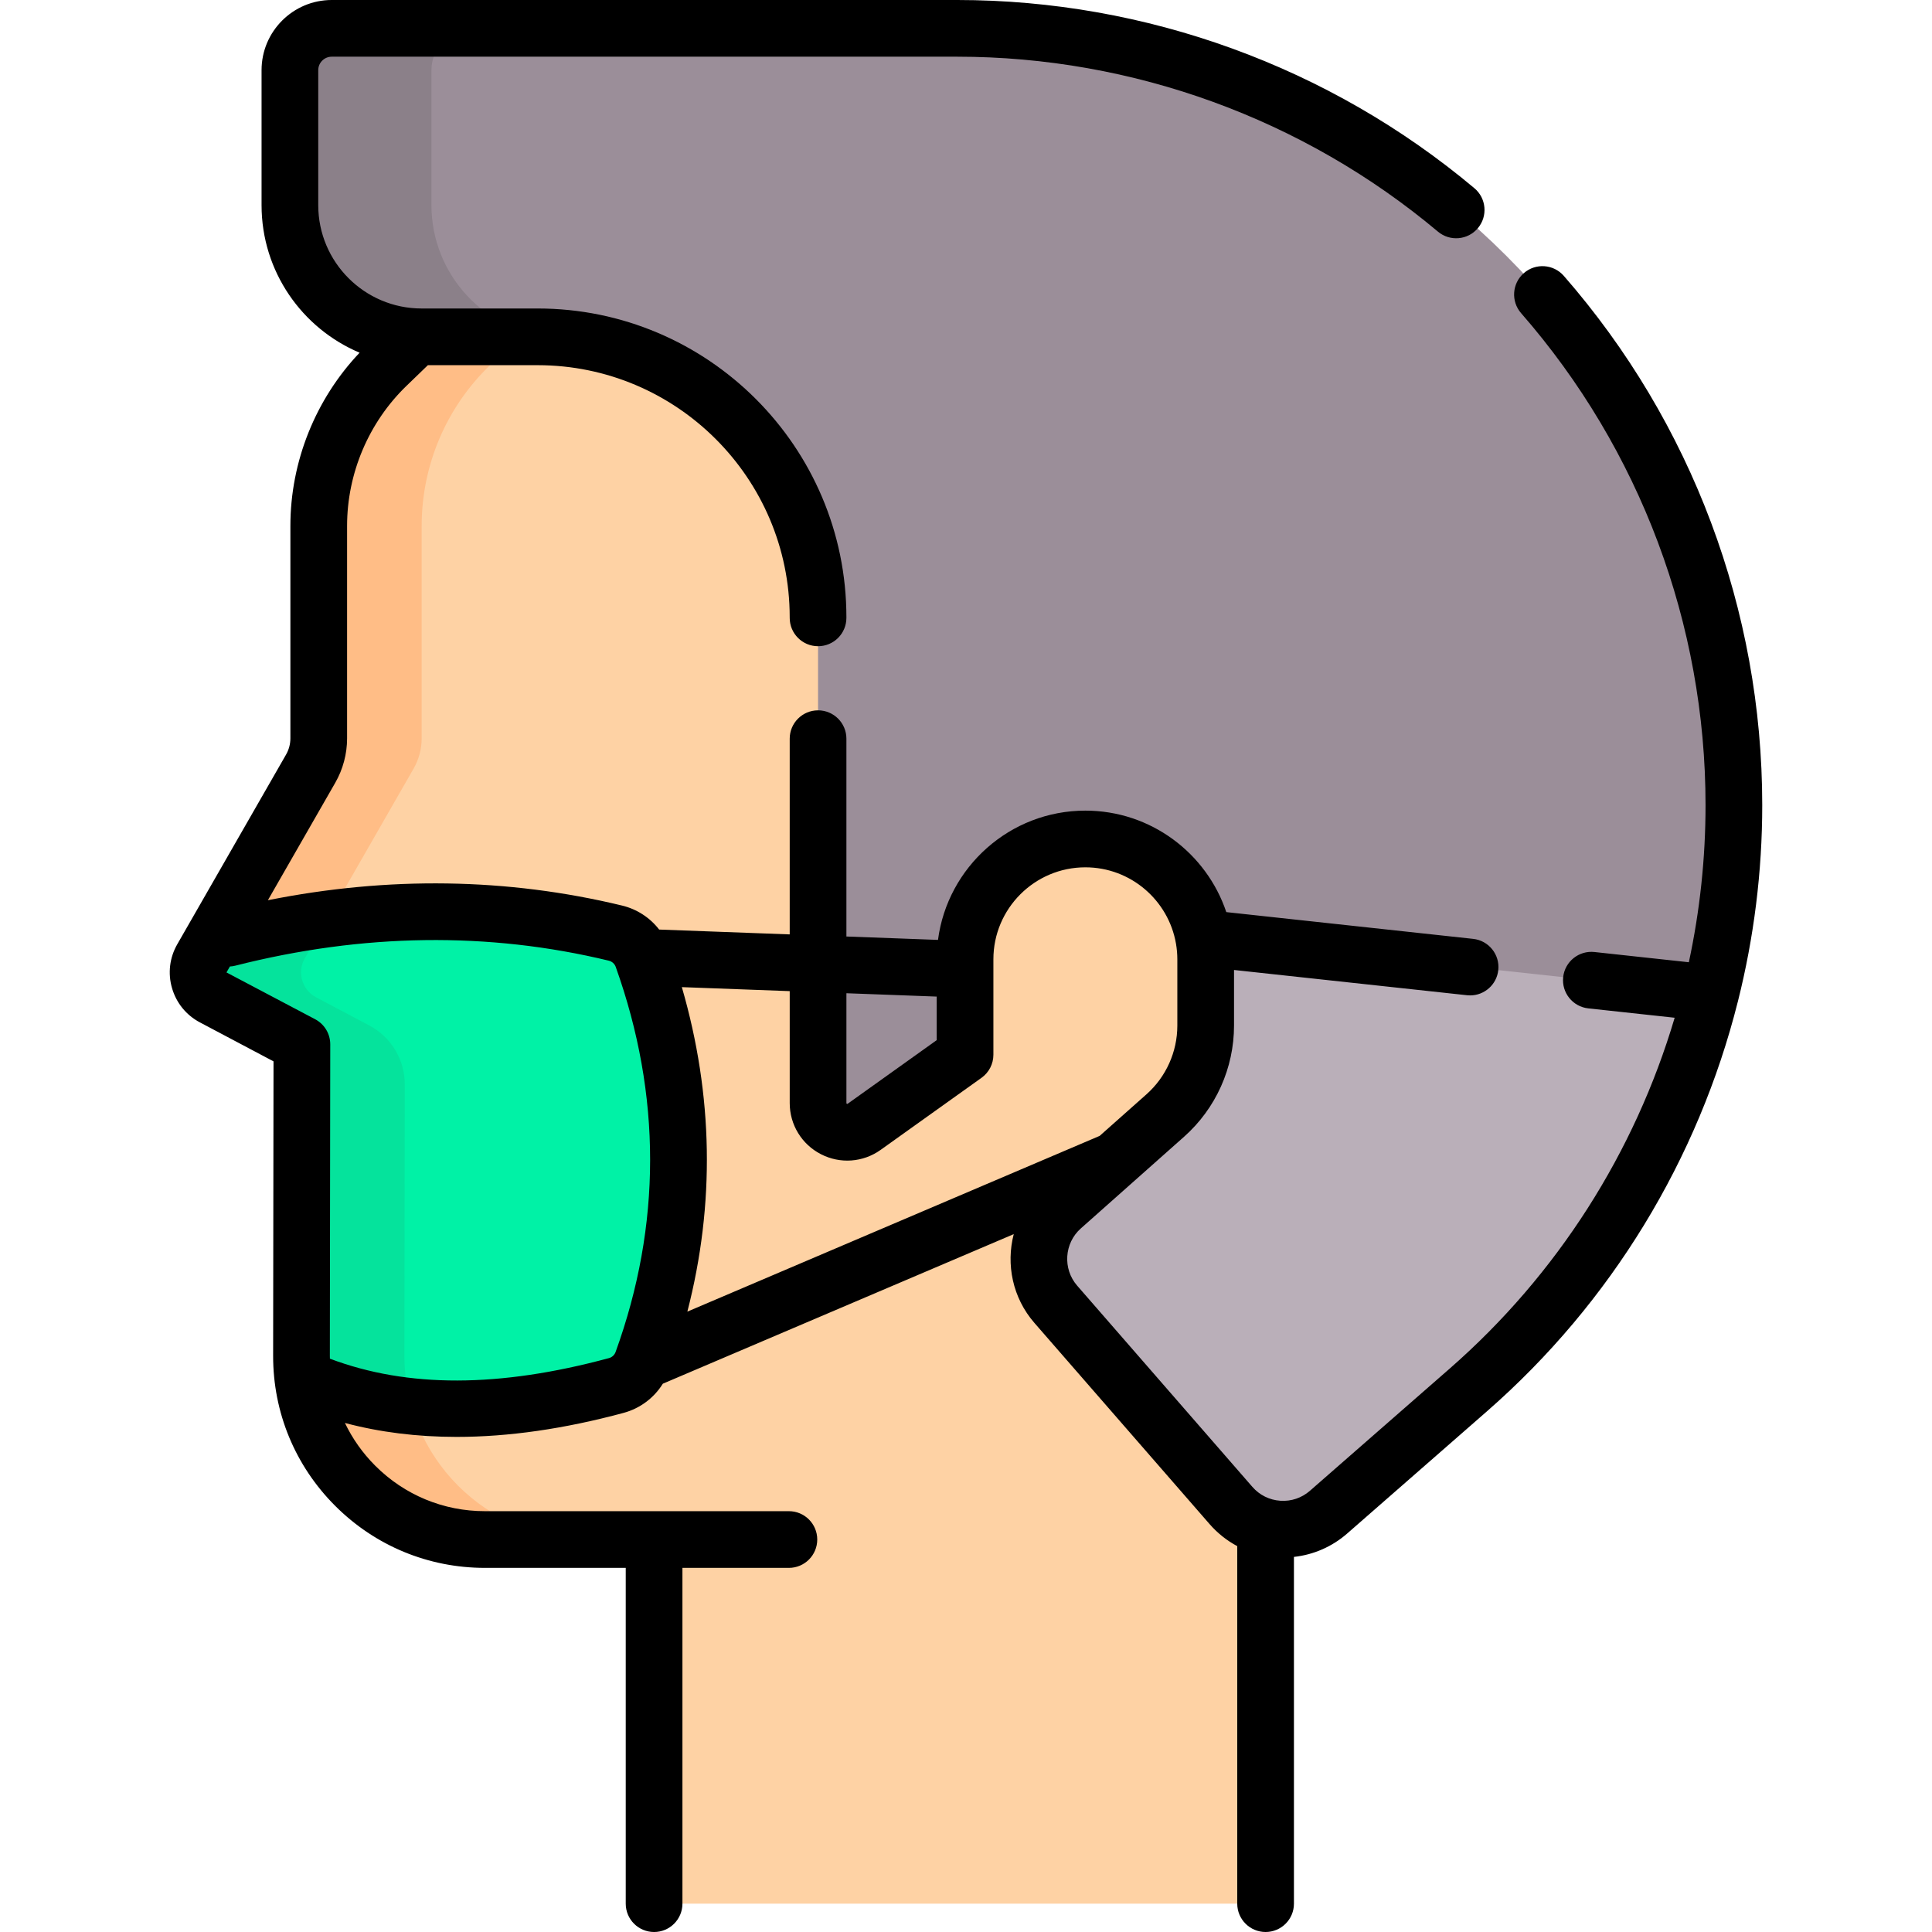 <svg id="Capa_1" enable-background="new 0 0 511.153 511.153" height="512" viewBox="0 0 511.153 511.153" width="512" xmlns="http://www.w3.org/2000/svg"><g><g><path d="m187.116 51.84-89.318 67.39-3.899 51.982v32.488l-25.991 43.535 4.548 13.645 14.945 8.447-3.249 72.713 14.945 46.846 28.59 12.995v5.414c.006.006.01.01.016.016h42.392c1.634 0 2.959 1.325 2.959 2.959v89.79c0 1.983 1.608 3.591 3.591 3.591h154.608c1.983 0 3.591-1.608 3.591-3.591v-95.47-352.75z" fill="#fed2a4"/><g><path d="m106.992 358.71.11-82.42-23.48-12.43c-3.73-1.97-5.08-6.65-2.98-10.31l28.78-50.19c1.4-2.44 2.14-5.2 2.14-8.01v-56.23c0-16.01 6.5-31.32 18.02-42.44l7.83-7.56 52.03-37.28h-27.228l-52.03 37.28-7.83 7.56c-11.52 11.12-18.02 26.43-18.02 42.44v56.23c0 2.81-.74 5.57-2.14 8.01l-28.78 50.19c-2.1 3.66-.75 8.34 2.98 10.31l23.48 12.43-.11 82.42c-.03 26.83 21.71 48.6 48.54 48.6h27.228c-26.83 0-48.57-21.77-48.54-48.6z" fill="#ffbd86"/></g><g id="XMLID_196_"><path d="m440.188 233.455-105.344-10.482-16.34 25.248c.32 1.81.49 3.67.49 5.58v17.54c0 9.1-3.9 17.76-10.7 23.8l-27.31 24.26c-7.5 6.66-8.24 18.11-1.65 25.68l46.35 53.23c6.64 7.62 18.21 8.41 25.82 1.76l36.99-32.34c22.32-19.51 39.88-43.37 51.86-69.76 5.14-11.32 9.25-23.1 12.27-35.21z" fill="#baafb9"/></g><path d="m253.224 7.5h-165.46c-6.108 0-11.06 4.952-11.06 11.06v35.73c0 19.236 15.594 34.83 34.83 34.83h30.71c40.98 0 74.19 33.22 74.19 74.19v128.53c0 6.27 7.1 9.92 12.21 6.28l25.52-18.241c.728-.52 1.16-1.36 1.16-2.255v-13.684l-.325-.328-3.335-.078v-13.901l3.836-.372.191-.308.027-.154c1.07-6.788 4.281-12.865 8.926-17.509 5.76-5.76 13.72-9.32 22.51-9.32 15.67 0 28.71 11.33 31.35 26.25l134.12 14.54c4.02-16.12 6.11-32.82 6.11-49.75 0-113.5-92.01-205.51-205.51-205.51z" fill="#9b8e99"/><g><path d="m146.296 89.235c-17.98-1.372-32.145-16.613-32.145-34.944v-35.731c0-6.108 4.952-11.06 11.06-11.06h-37.447c-6.108 0-11.06 4.952-11.06 11.06v35.73c0 19.236 15.594 34.83 34.83 34.83h30.71c1.36 0 2.71.042 4.052.115z" fill="#8b8089"/></g><path d="m169.964 253.28c-1.14-3.2-3.84-5.61-7.14-6.4-28.383-6.866-57.122-7.426-86.18-2.166-2.278 7.203-4.682 14.915-4.682 14.915l20.256 15.554 6.873 78.542 3.709 17.575c18.363 2.99 38.56 1.123 60.265-4.74 3.17-.86 5.74-3.21 6.85-6.3 12.879-35.56 12.829-71.22.049-106.98z" fill="#00f2a6"/><path d="m108.863 372.106c-1.215-4.257-1.877-8.748-1.871-13.396l.096-71.804c.009-6.53-3.597-12.528-9.368-15.583l-14.098-7.463c-3.73-1.97-5.08-6.65-2.98-10.31l5.982-10.433c-8.701 1.175-17.432 2.877-26.19 5.103l-4.6 1.11-2.42 4.22c-2.1 3.66-.75 8.34 2.98 10.31l23.48 12.43-.11 82.42c0 2.23.15 4.42.44 6.57l1.01-.14c8.703 3.683 17.936 5.961 27.649 6.966z" fill="#05e39c"/></g><g><path d="m459.809 264.91c4.224-16.814 6.429-34.23 6.429-51.898 0-51.522-18.645-101.251-52.499-140.027-2.725-3.121-7.463-3.441-10.583-.717s-3.441 7.462-.717 10.582c31.468 36.042 48.799 82.268 48.799 130.162 0 14.098-1.508 28.025-4.418 41.573l-24.984-2.708c-4.116-.441-7.817 2.531-8.265 6.648-.446 4.118 2.53 7.818 6.648 8.265l22.849 2.477c-10.546 35.585-30.989 67.88-59.509 92.815l-36.988 32.339c-2.172 1.898-4.952 2.836-7.83 2.64s-5.506-1.502-7.4-3.677l-46.353-53.233c-3.867-4.44-3.431-11.234.972-15.144l13.897-12.342c.005-.004.01-.009.015-.013l13.402-11.903c8.398-7.458 13.214-18.177 13.214-29.409v-14.711l61.651 6.684c.275.03.548.044.818.044 3.779 0 7.03-2.849 7.447-6.692.446-4.118-2.53-7.818-6.648-8.265l-65.311-7.081c-5.232-15.585-19.965-26.849-37.29-26.849-19.948 0-36.463 14.93-38.987 34.201l-24.231-.898v-52.337c0-4.142-3.358-7.5-7.5-7.5s-7.5 3.358-7.5 7.5v51.781l-34.543-1.281c-2.411-3.128-5.842-5.391-9.81-6.349-30.333-7.33-61.8-7.788-93.707-1.414l17.824-31.077c2.048-3.571 3.13-7.634 3.13-11.749v-56.227c0-13.893 5.732-27.395 15.726-37.045l5.651-5.457h29.033c36.776 0 66.695 29.919 66.695 66.695v.159c0 4.142 3.358 7.5 7.5 7.5s7.5-3.358 7.5-7.5v-.159c0-45.047-36.648-81.695-81.695-81.695h-30.706c-15.071 0-27.333-12.262-27.333-27.333v-35.722c0-1.964 1.598-3.563 3.563-3.563h165.46c46.479 0 91.658 16.438 127.217 46.285 3.173 2.663 7.903 2.25 10.566-.923s2.25-7.903-.923-10.566c-38.255-32.111-86.859-49.796-136.859-49.796h-165.46c-10.235 0-18.563 8.327-18.563 18.563v35.723c0 17.533 10.715 32.609 25.939 39.028-11.664 12.288-18.311 28.818-18.311 45.807v56.227c0 1.501-.395 2.984-1.142 4.287l-28.782 50.183c-2.037 3.552-2.532 7.674-1.394 11.606 1.138 3.933 3.757 7.154 7.375 9.069l19.48 10.313-.103 77.899c-.02 14.982 5.8 29.071 16.387 39.671s24.668 16.439 39.65 16.439h37.252v88.838c0 4.142 3.358 7.5 7.5 7.5s7.5-3.358 7.5-7.5v-88.838h28.168c4.142 0 7.5-3.358 7.5-7.5s-3.358-7.5-7.5-7.5h-80.42c-10.972 0-21.284-4.275-29.037-12.039-3.339-3.343-6.026-7.162-8.007-11.301 9.232 2.456 19.09 3.689 29.546 3.689 13.74 0 28.505-2.121 44.21-6.365 4.347-1.175 8.029-3.963 10.357-7.711l92.838-39.571c-2.079 7.985-.324 16.837 5.464 23.484l46.353 53.233c2.099 2.41 4.578 4.367 7.315 5.827v94.592c0 4.142 3.358 7.5 7.5 7.5s7.5-3.358 7.5-7.5v-91.739c5.193-.571 10.084-2.69 14.101-6.201l36.988-32.339c32.954-28.812 55.887-66.758 66.363-108.414.008-.017.011-.034.016-.05zm-211.985-1.243v11.528l-23.542 16.818c-.064.045-.095.054-.095.054-.059.01-.21-.068-.239-.123 0 0-.011-.03-.011-.108v-29.055zm-30.632 41.701c5.091 2.621 11.15 2.18 15.809-1.149l26.682-19.062c1.971-1.408 3.14-3.681 3.14-6.103v-25.252c0-13.417 10.916-24.333 24.333-24.333 12 0 21.991 8.733 23.97 20.176.002.008.003.016.004.024.231 1.344.358 2.723.358 4.132v17.537c0 6.949-2.979 13.58-8.175 18.193l-12.379 10.994-109.079 46.493c7.341-28.439 6.86-57.212-1.46-85.852l28.541 1.058v29.611c.002 5.728 3.165 10.913 8.256 13.533zm-56.088 53.951c-29.063 7.853-53.251 7.899-73.82.153-.004-.25-.018-.498-.017-.748l.108-82.421c.004-2.782-1.532-5.336-3.991-6.638l-23.464-12.386.902-1.573c.482-.026.969-.097 1.454-.221 33.723-8.566 66.959-9.011 98.786-1.319.846.204 1.549.83 1.836 1.633 12.151 34.005 12.141 68.292-.033 101.908-.284.788-.943 1.391-1.761 1.612z"/></g></g></svg>